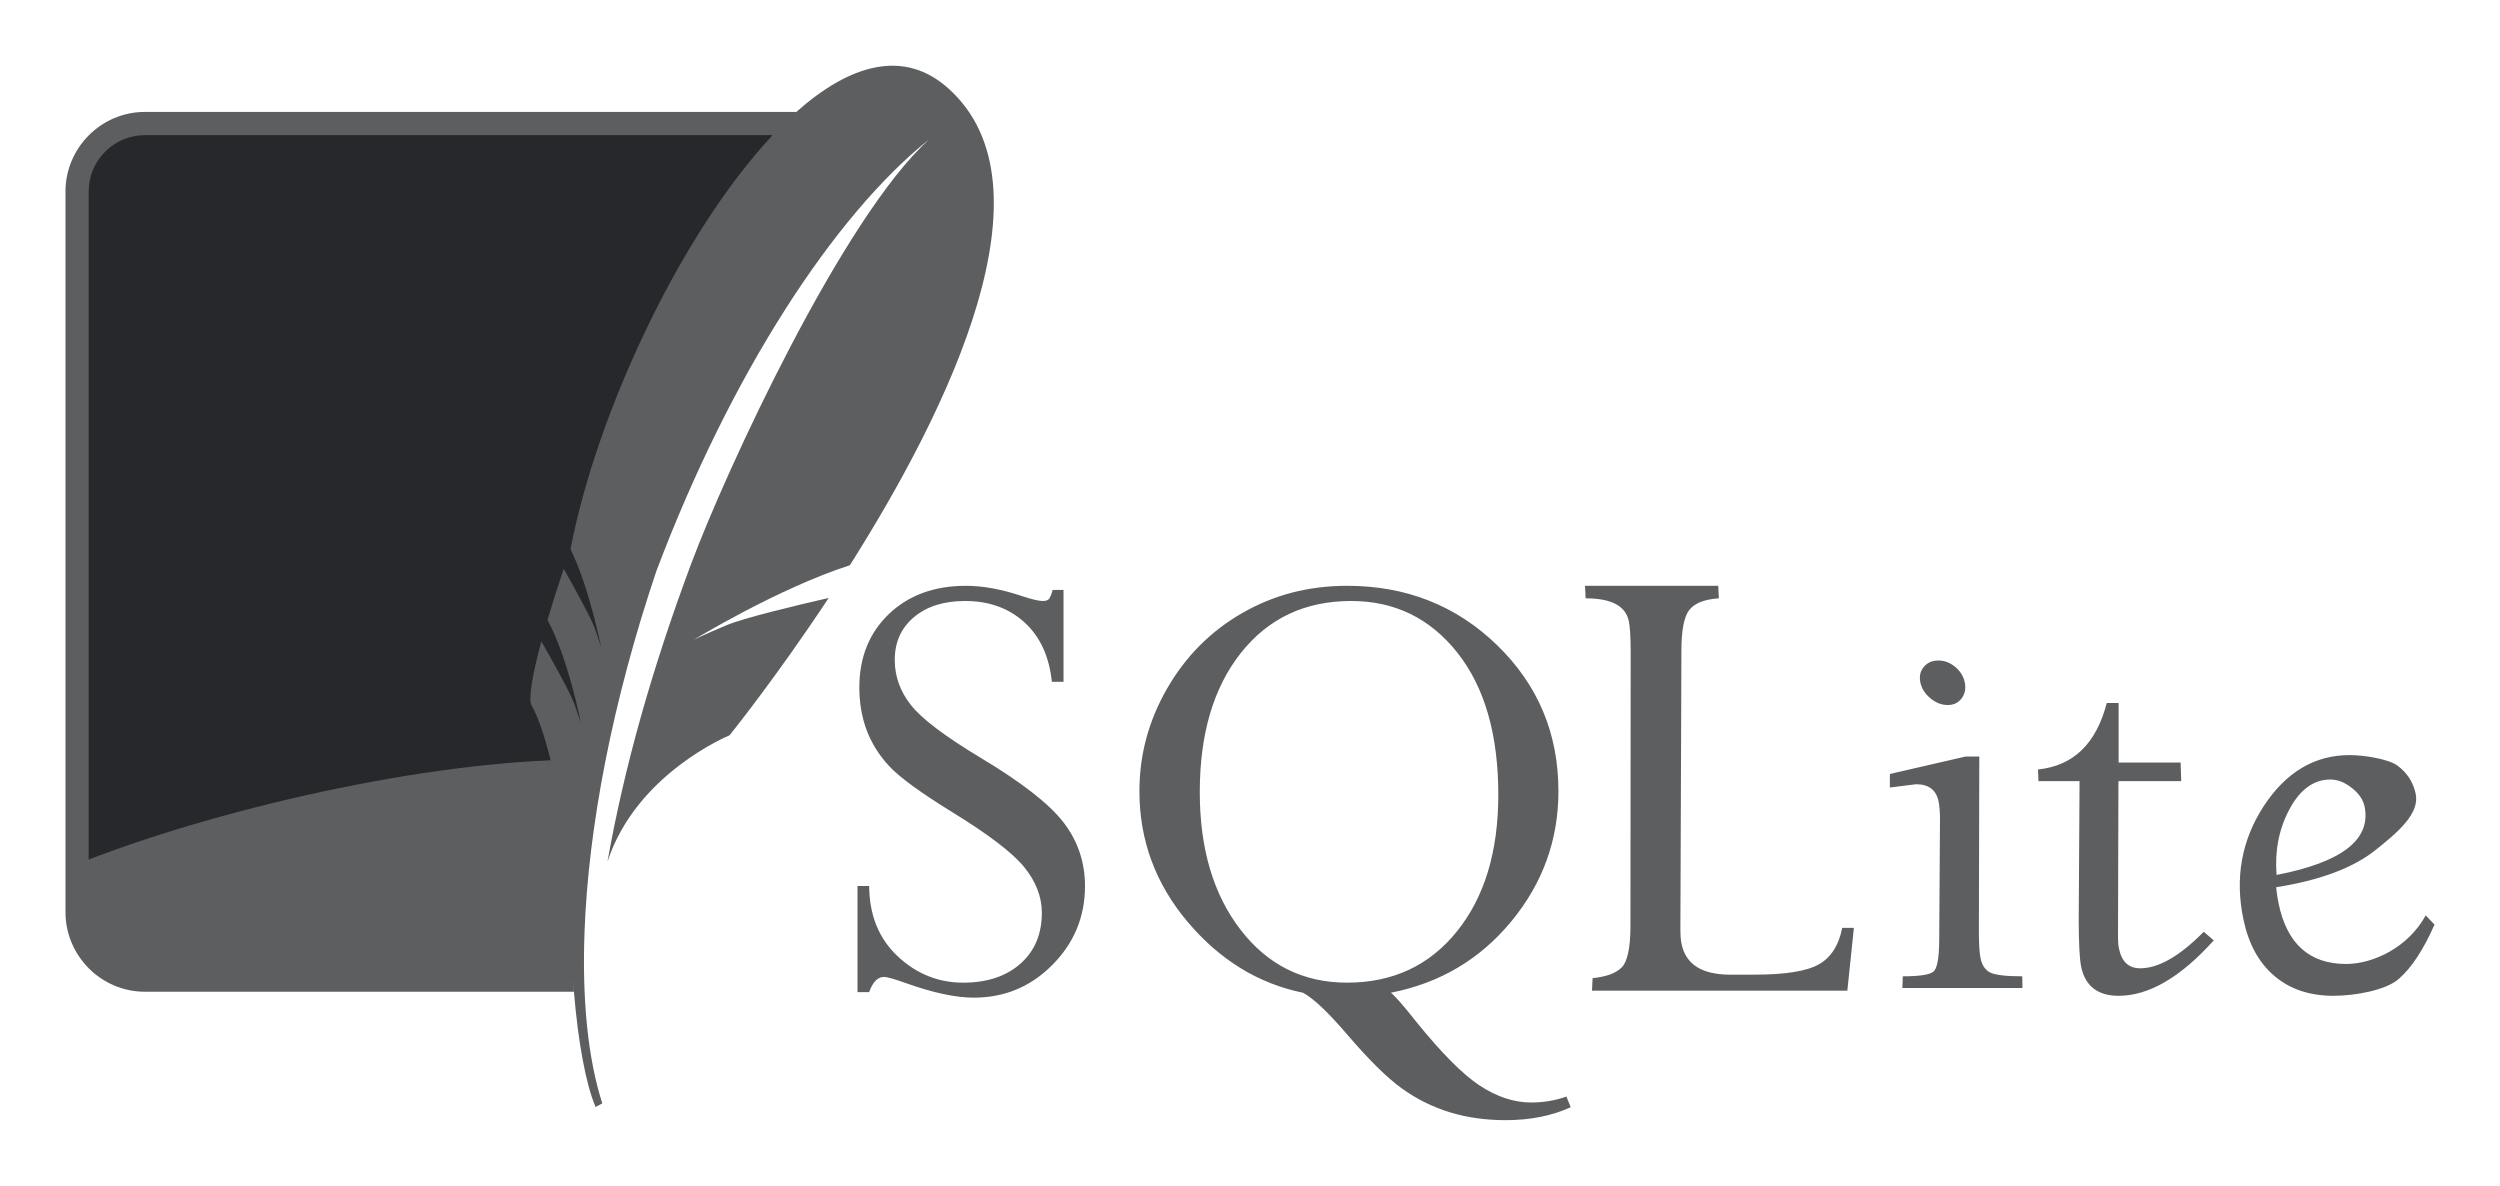 <svg width="78" height="37" viewBox="0 0 78 37" fill="none" xmlns="http://www.w3.org/2000/svg">
<path d="M30.137 18.277C29.152 18.277 28.351 18.57 27.737 19.154C27.123 19.74 26.811 20.507 26.811 21.446C26.811 21.933 26.889 22.378 27.041 22.785C27.194 23.192 27.431 23.57 27.75 23.911C28.069 24.253 28.707 24.717 29.658 25.307C30.826 26.022 31.59 26.602 31.956 27.055C32.323 27.507 32.505 27.982 32.505 28.476C32.505 29.138 32.288 29.666 31.841 30.064C31.394 30.461 30.796 30.659 30.054 30.659C29.272 30.659 28.59 30.383 28.005 29.833C27.42 29.283 27.124 28.556 27.118 27.644H26.754V30.954H27.118C27.229 30.64 27.383 30.48 27.584 30.48C27.68 30.48 27.907 30.547 28.26 30.672C29.12 30.979 29.825 31.127 30.38 31.127C31.335 31.127 32.151 30.791 32.831 30.108C33.51 29.427 33.852 28.604 33.852 27.644C33.852 26.899 33.626 26.236 33.182 25.659C32.738 25.081 31.874 24.408 30.584 23.636C29.474 22.967 28.753 22.422 28.42 21.997C28.087 21.573 27.916 21.104 27.916 20.588C27.916 20.032 28.12 19.584 28.522 19.25C28.924 18.916 29.452 18.751 30.112 18.751C30.854 18.751 31.473 18.972 31.963 19.417C32.452 19.863 32.735 20.48 32.818 21.273H33.182V18.405H32.844C32.802 18.552 32.764 18.645 32.729 18.687C32.694 18.729 32.629 18.751 32.531 18.751C32.413 18.751 32.203 18.701 31.905 18.604C31.267 18.388 30.678 18.277 30.137 18.277ZM42.029 18.277C40.829 18.277 39.739 18.561 38.755 19.129C37.769 19.695 36.988 20.483 36.412 21.485C35.836 22.487 35.55 23.552 35.55 24.686C35.55 26.21 36.048 27.568 37.05 28.758C38.053 29.947 39.256 30.688 40.651 30.973C40.969 31.14 41.426 31.57 42.023 32.266C42.696 33.052 43.265 33.619 43.734 33.956C44.201 34.294 44.706 34.541 45.24 34.705C45.774 34.868 46.352 34.949 46.976 34.949C47.733 34.949 48.41 34.817 49.006 34.545L48.872 34.212C48.526 34.337 48.157 34.398 47.768 34.398C47.24 34.398 46.707 34.223 46.172 33.873C45.638 33.522 44.971 32.851 44.174 31.863C43.8 31.389 43.541 31.09 43.395 30.973C44.922 30.674 46.176 29.932 47.155 28.745C48.134 27.558 48.623 26.204 48.623 24.686C48.623 22.884 47.984 21.369 46.715 20.134C45.444 18.899 43.882 18.277 42.029 18.277ZM49.453 18.277L49.472 18.668C50.272 18.668 50.719 18.904 50.819 19.378C50.856 19.548 50.874 19.862 50.877 20.313L50.87 28.95C50.864 29.595 50.772 30.007 50.596 30.185C50.419 30.363 50.121 30.474 49.689 30.518L49.67 30.909H57.637L57.841 28.95H57.477C57.373 29.483 57.135 29.866 56.756 30.083C56.376 30.302 55.703 30.409 54.732 30.409H53.979C53.105 30.409 52.6 30.093 52.466 29.456C52.439 29.329 52.429 29.194 52.428 29.046L52.46 20.313C52.459 19.669 52.541 19.238 52.709 19.026C52.879 18.816 53.185 18.698 53.628 18.668L53.609 18.277H49.453ZM42.157 18.751C43.511 18.751 44.616 19.286 45.47 20.364C46.324 21.443 46.747 22.922 46.747 24.795C46.747 26.569 46.317 27.99 45.457 29.059C44.597 30.127 43.452 30.659 42.029 30.659C40.663 30.659 39.554 30.11 38.704 29.007C37.854 27.904 37.433 26.472 37.433 24.712C37.433 22.902 37.859 21.453 38.716 20.371C39.573 19.289 40.721 18.751 42.157 18.751ZM60.477 20.608C60.283 20.608 60.135 20.674 60.024 20.806C59.911 20.938 59.876 21.098 59.916 21.293C59.954 21.481 60.06 21.647 60.228 21.786C60.396 21.925 60.577 21.997 60.771 21.997C60.959 21.997 61.102 21.925 61.205 21.786C61.308 21.647 61.339 21.481 61.301 21.293C61.261 21.098 61.159 20.938 61.001 20.806C60.841 20.674 60.665 20.608 60.477 20.608ZM65.731 21.933C65.401 23.207 64.685 23.896 63.586 24.007L63.599 24.372H64.882L64.856 28.687C64.858 29.425 64.881 29.916 64.933 30.166C65.059 30.765 65.449 31.069 66.101 31.069C67.044 31.069 68.034 30.492 69.069 29.34L68.757 29.071C68.009 29.83 67.348 30.211 66.771 30.211C66.417 30.211 66.197 30.006 66.114 29.603C66.091 29.505 66.082 29.39 66.082 29.257L66.095 24.372H68.054L68.035 23.79H66.101V21.933H65.731ZM73.308 23.559C72.212 23.559 71.32 24.093 70.627 25.153C69.937 26.215 69.724 27.392 69.995 28.687C70.154 29.446 70.472 30.034 70.959 30.448C71.444 30.862 72.061 31.069 72.797 31.069C73.483 31.069 74.438 30.895 74.84 30.544C75.243 30.193 75.614 29.625 75.957 28.847L75.682 28.559C75.135 29.568 74.032 30.076 73.199 30.076C72.055 30.076 71.354 29.447 71.093 28.194C71.059 28.034 71.034 27.863 71.016 27.682C72.378 27.466 73.409 27.083 74.106 26.53C74.802 25.976 75.5 25.389 75.37 24.769C75.292 24.401 75.101 24.111 74.808 23.892C74.511 23.673 73.739 23.559 73.308 23.559ZM61.326 23.604L58.964 24.148V24.571L59.782 24.468C60.177 24.468 60.41 24.648 60.484 25.006C60.508 25.126 60.524 25.294 60.528 25.505L60.503 29.379C60.496 29.915 60.437 30.226 60.318 30.32C60.197 30.413 59.88 30.461 59.367 30.461L59.354 30.826H63.101L63.094 30.461C62.574 30.461 62.236 30.419 62.086 30.339C61.938 30.259 61.836 30.114 61.792 29.891C61.758 29.73 61.743 29.454 61.741 29.071L61.754 23.604H61.326ZM72.708 24.321C72.936 24.321 73.156 24.409 73.378 24.584C73.597 24.757 73.73 24.95 73.774 25.16C73.987 26.189 73.077 26.901 71.029 27.298C70.971 26.547 71.1 25.866 71.431 25.249C71.76 24.634 72.187 24.321 72.708 24.321Z" fill="#5C5E60"/>
<path d="M24.846 3.492H4.52C3.158 3.492 2.043 4.61 2.043 5.976V28.458C2.043 29.824 3.158 30.942 4.52 30.942H17.907C17.755 24.262 20.03 11.296 24.846 3.492Z" fill="#5C5E60"/>
<path d="M24.108 4.217H4.52C3.553 4.217 2.766 5.006 2.766 5.976V26.818C7.202 25.11 13.86 23.637 18.463 23.704C19.389 18.852 22.108 9.344 24.108 4.217Z" fill="#26282B"/>
<path d="M29.587 2.757C28.195 1.511 26.51 2.012 24.846 3.492C24.599 3.712 24.353 3.956 24.108 4.217C21.262 7.245 18.621 12.853 17.8 17.136C18.12 17.786 18.369 18.616 18.534 19.25C18.576 19.412 18.614 19.565 18.644 19.695C18.717 20.002 18.756 20.201 18.756 20.201C18.756 20.201 18.73 20.105 18.625 19.8C18.605 19.742 18.583 19.678 18.557 19.603C18.546 19.572 18.53 19.534 18.513 19.494C18.327 19.061 17.814 18.148 17.588 17.75C17.395 18.322 17.224 18.857 17.081 19.341C17.733 20.538 18.131 22.59 18.131 22.59C18.131 22.59 18.096 22.457 17.932 21.993C17.787 21.582 17.062 20.308 16.89 20.011C16.596 21.098 16.48 21.832 16.585 22.011C16.789 22.358 16.984 22.955 17.155 23.616C17.541 25.105 17.809 26.918 17.809 26.918C17.809 26.918 17.818 27.038 17.832 27.223C17.779 28.474 17.811 29.77 17.907 30.942C18.035 32.493 18.276 33.826 18.583 34.539L18.791 34.425C18.341 33.02 18.158 31.179 18.238 29.055C18.359 25.809 19.104 21.894 20.48 17.814C22.805 11.655 26.031 6.713 28.984 4.352C26.293 6.79 22.651 14.68 21.56 17.601C20.34 20.873 19.474 23.943 18.953 26.885C19.853 24.127 22.761 22.942 22.761 22.942C22.761 22.942 24.188 21.177 25.855 18.656C24.856 18.885 23.216 19.276 22.667 19.507C21.857 19.848 21.639 19.965 21.639 19.965C21.639 19.965 24.263 18.362 26.515 17.636C29.611 12.745 32.984 5.796 29.587 2.757Z" fill="#5C5E60"/>
</svg>

